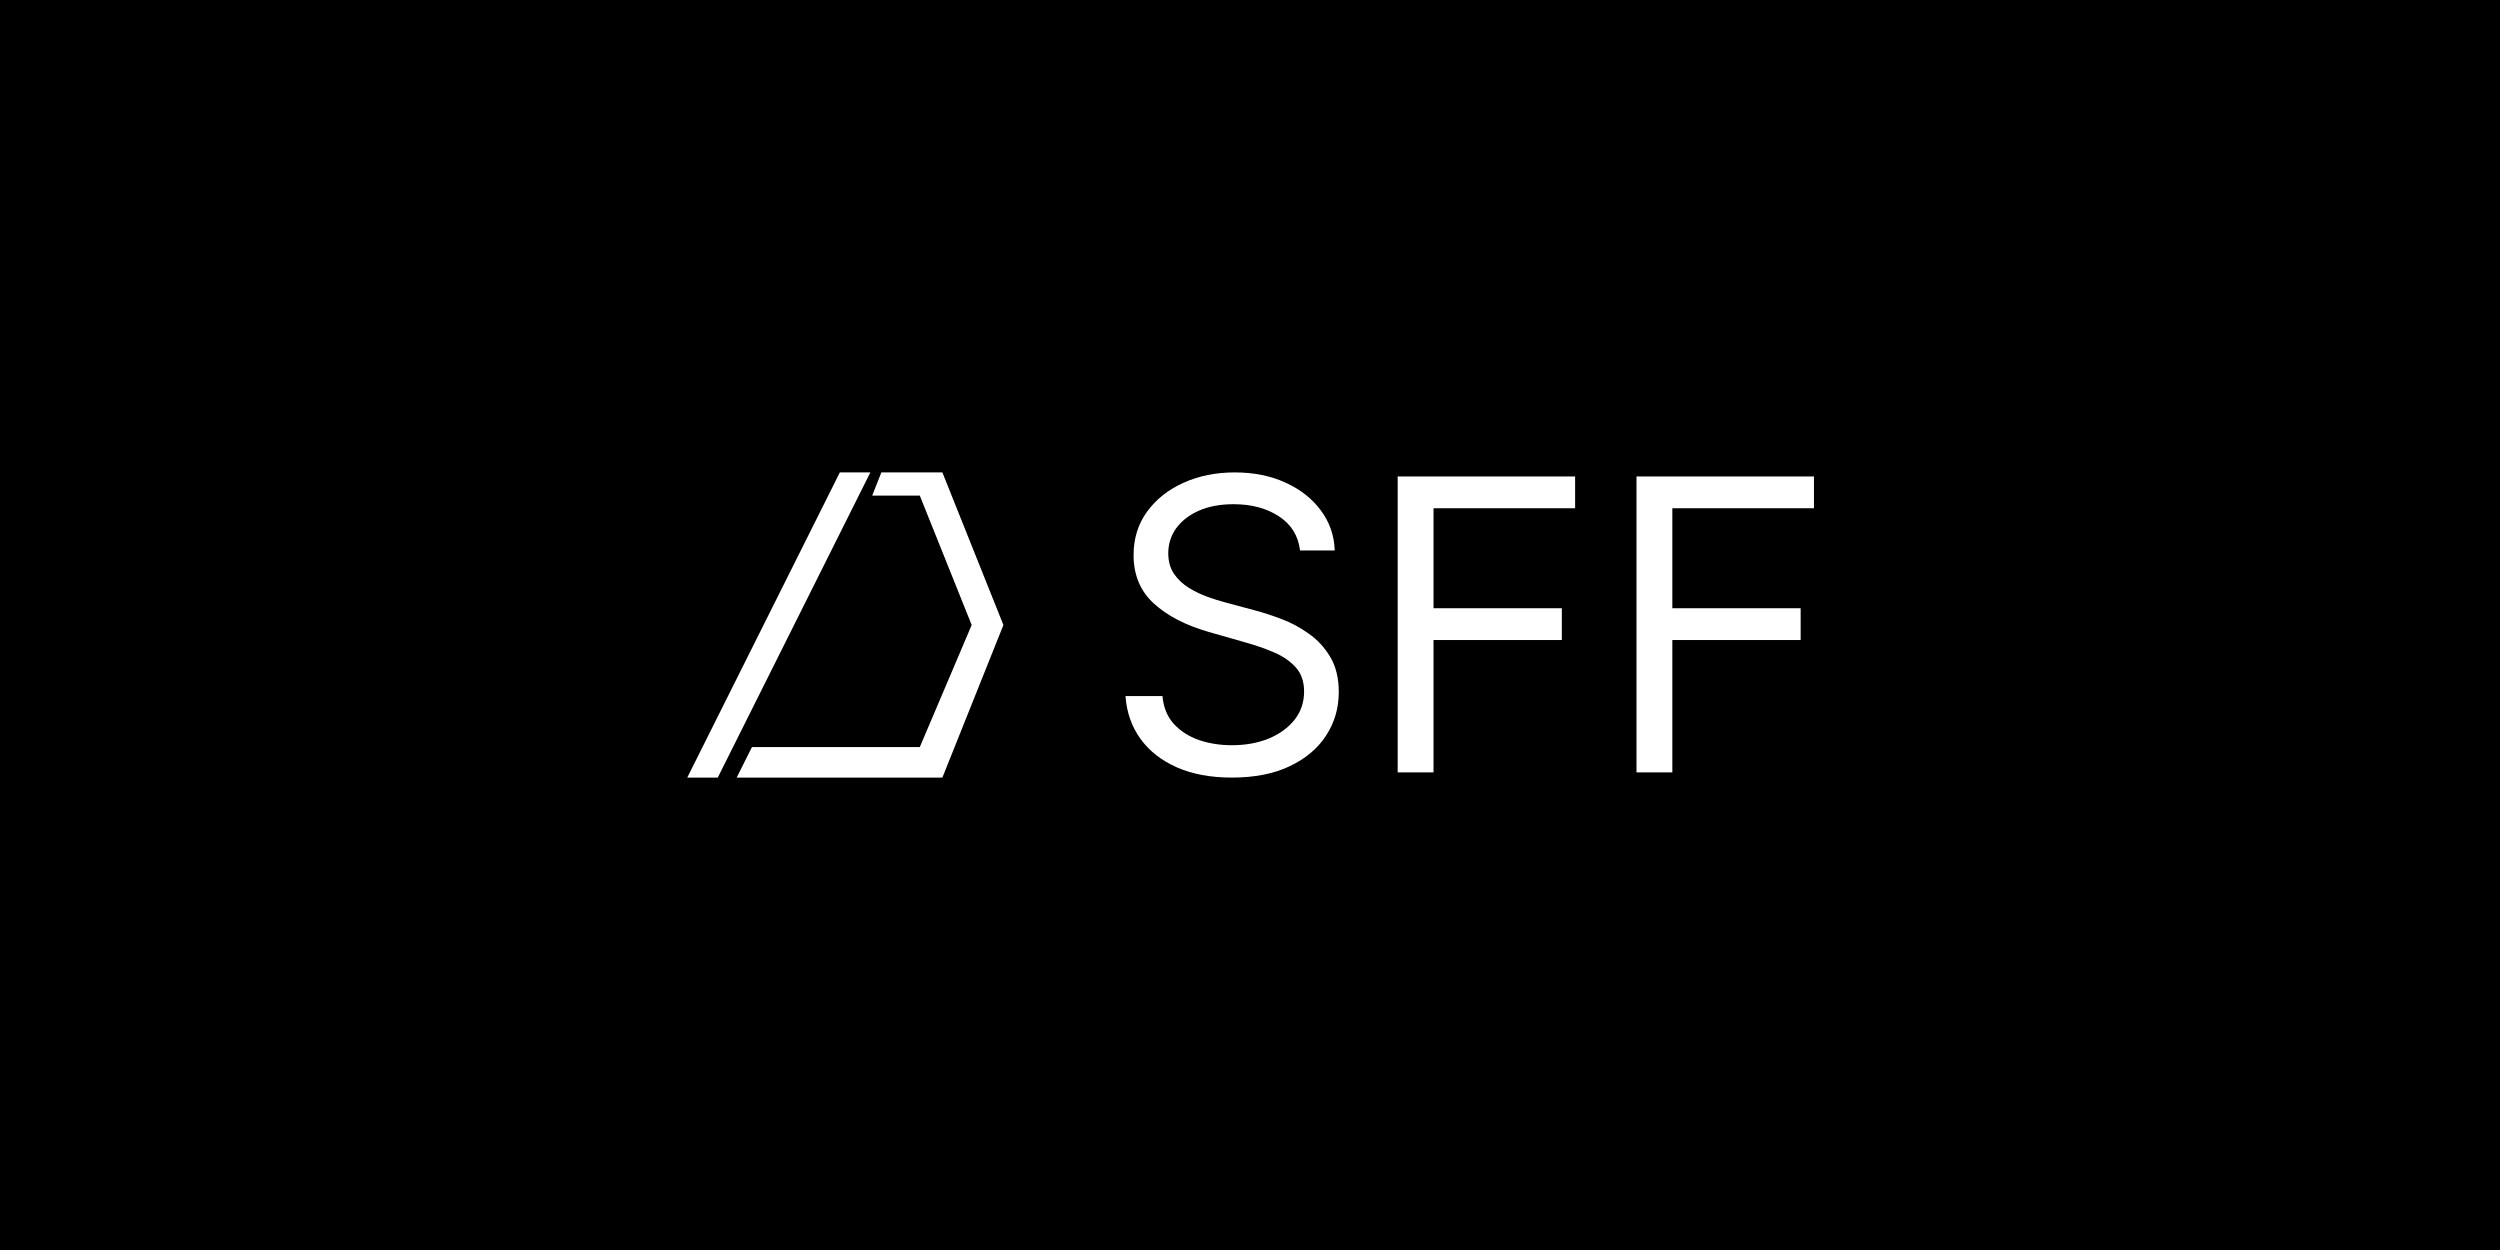 <svg width="2048" height="1024" viewBox="0 0 2048 1024" fill="none" xmlns="http://www.w3.org/2000/svg">
<rect x="0" y="0" width="2048" height="1024" fill="#333333" stroke="none"/>
<g clip-path="url(#clip0_5_31)">
<rect width="2048" height="1024" fill="#B36B6B"/>
<rect width="2048" height="1024" fill="black"/>
<path d="M563 637L688 387H713L588 637H563Z" fill="white"/>
<path d="M822 512L772 387H722L714.5 406H753.5L796 512L753.5 612H616L603.5 637H772L822 512Z" fill="white"/>
<path d="M1340.62 632.739V390.314H1485.98V416.356H1369.98V498.269H1475.09V524.311H1369.98V632.739H1340.62Z" fill="white"/>
<path d="M1144.98 632.739V390.314H1290.34V416.356H1174.34V498.269H1279.45V524.311H1174.34V632.739H1144.98Z" fill="white"/>
<path d="M1064.99 450.92C1063.57 438.926 1057.81 429.614 1047.71 422.985C1037.61 416.356 1025.22 413.042 1010.54 413.042C999.809 413.042 990.419 414.778 982.369 418.25C974.399 421.722 968.165 426.497 963.667 432.573C959.247 438.649 957.038 445.554 957.038 453.288C957.038 459.759 958.577 465.322 961.654 469.978C964.811 474.555 968.836 478.383 973.728 481.46C978.621 484.459 983.75 486.945 989.116 488.918C994.483 490.812 999.415 492.35 1003.91 493.534L1028.53 500.163C1034.85 501.82 1041.87 504.109 1049.6 507.028C1057.42 509.948 1064.87 513.933 1071.98 518.984C1079.16 523.955 1085.08 530.348 1089.73 538.16C1094.39 545.973 1096.72 555.561 1096.72 566.924C1096.72 580.024 1093.28 591.861 1086.42 602.436C1079.63 613.01 1069.69 621.414 1056.59 627.649C1043.57 633.883 1027.74 637 1009.12 637C991.76 637 976.727 634.199 964.022 628.596C951.396 622.993 941.452 615.18 934.192 605.158C927.011 595.136 922.947 583.496 922 570.239H952.303C953.092 579.393 956.17 586.968 961.536 592.966C966.981 598.884 973.847 603.304 982.133 606.224C990.497 609.064 999.494 610.485 1009.12 610.485C1020.33 610.485 1030.39 608.67 1039.31 605.04C1048.22 601.331 1055.29 596.201 1060.49 589.652C1065.7 583.023 1068.31 575.289 1068.31 566.451C1068.31 558.402 1066.06 551.852 1061.56 546.801C1057.06 541.751 1051.14 537.647 1043.8 534.491C1036.46 531.334 1028.53 528.572 1020.01 526.205L990.182 517.682C971.242 512.237 956.249 504.464 945.201 494.363C934.153 484.262 928.629 471.044 928.629 454.708C928.629 441.135 932.298 429.298 939.637 419.197C947.055 409.017 956.998 401.126 969.467 395.523C982.014 389.841 996.021 387 1011.49 387C1027.11 387 1041 389.801 1053.16 395.404C1065.31 400.928 1074.94 408.504 1082.04 418.132C1089.22 427.759 1093.01 438.689 1093.4 450.92H1064.99Z" fill="white"/>
</g>
<defs>
<clipPath id="clip0_5_31">
<rect width="2048" height="1024" fill="white"/>
</clipPath>
</defs>
</svg>
